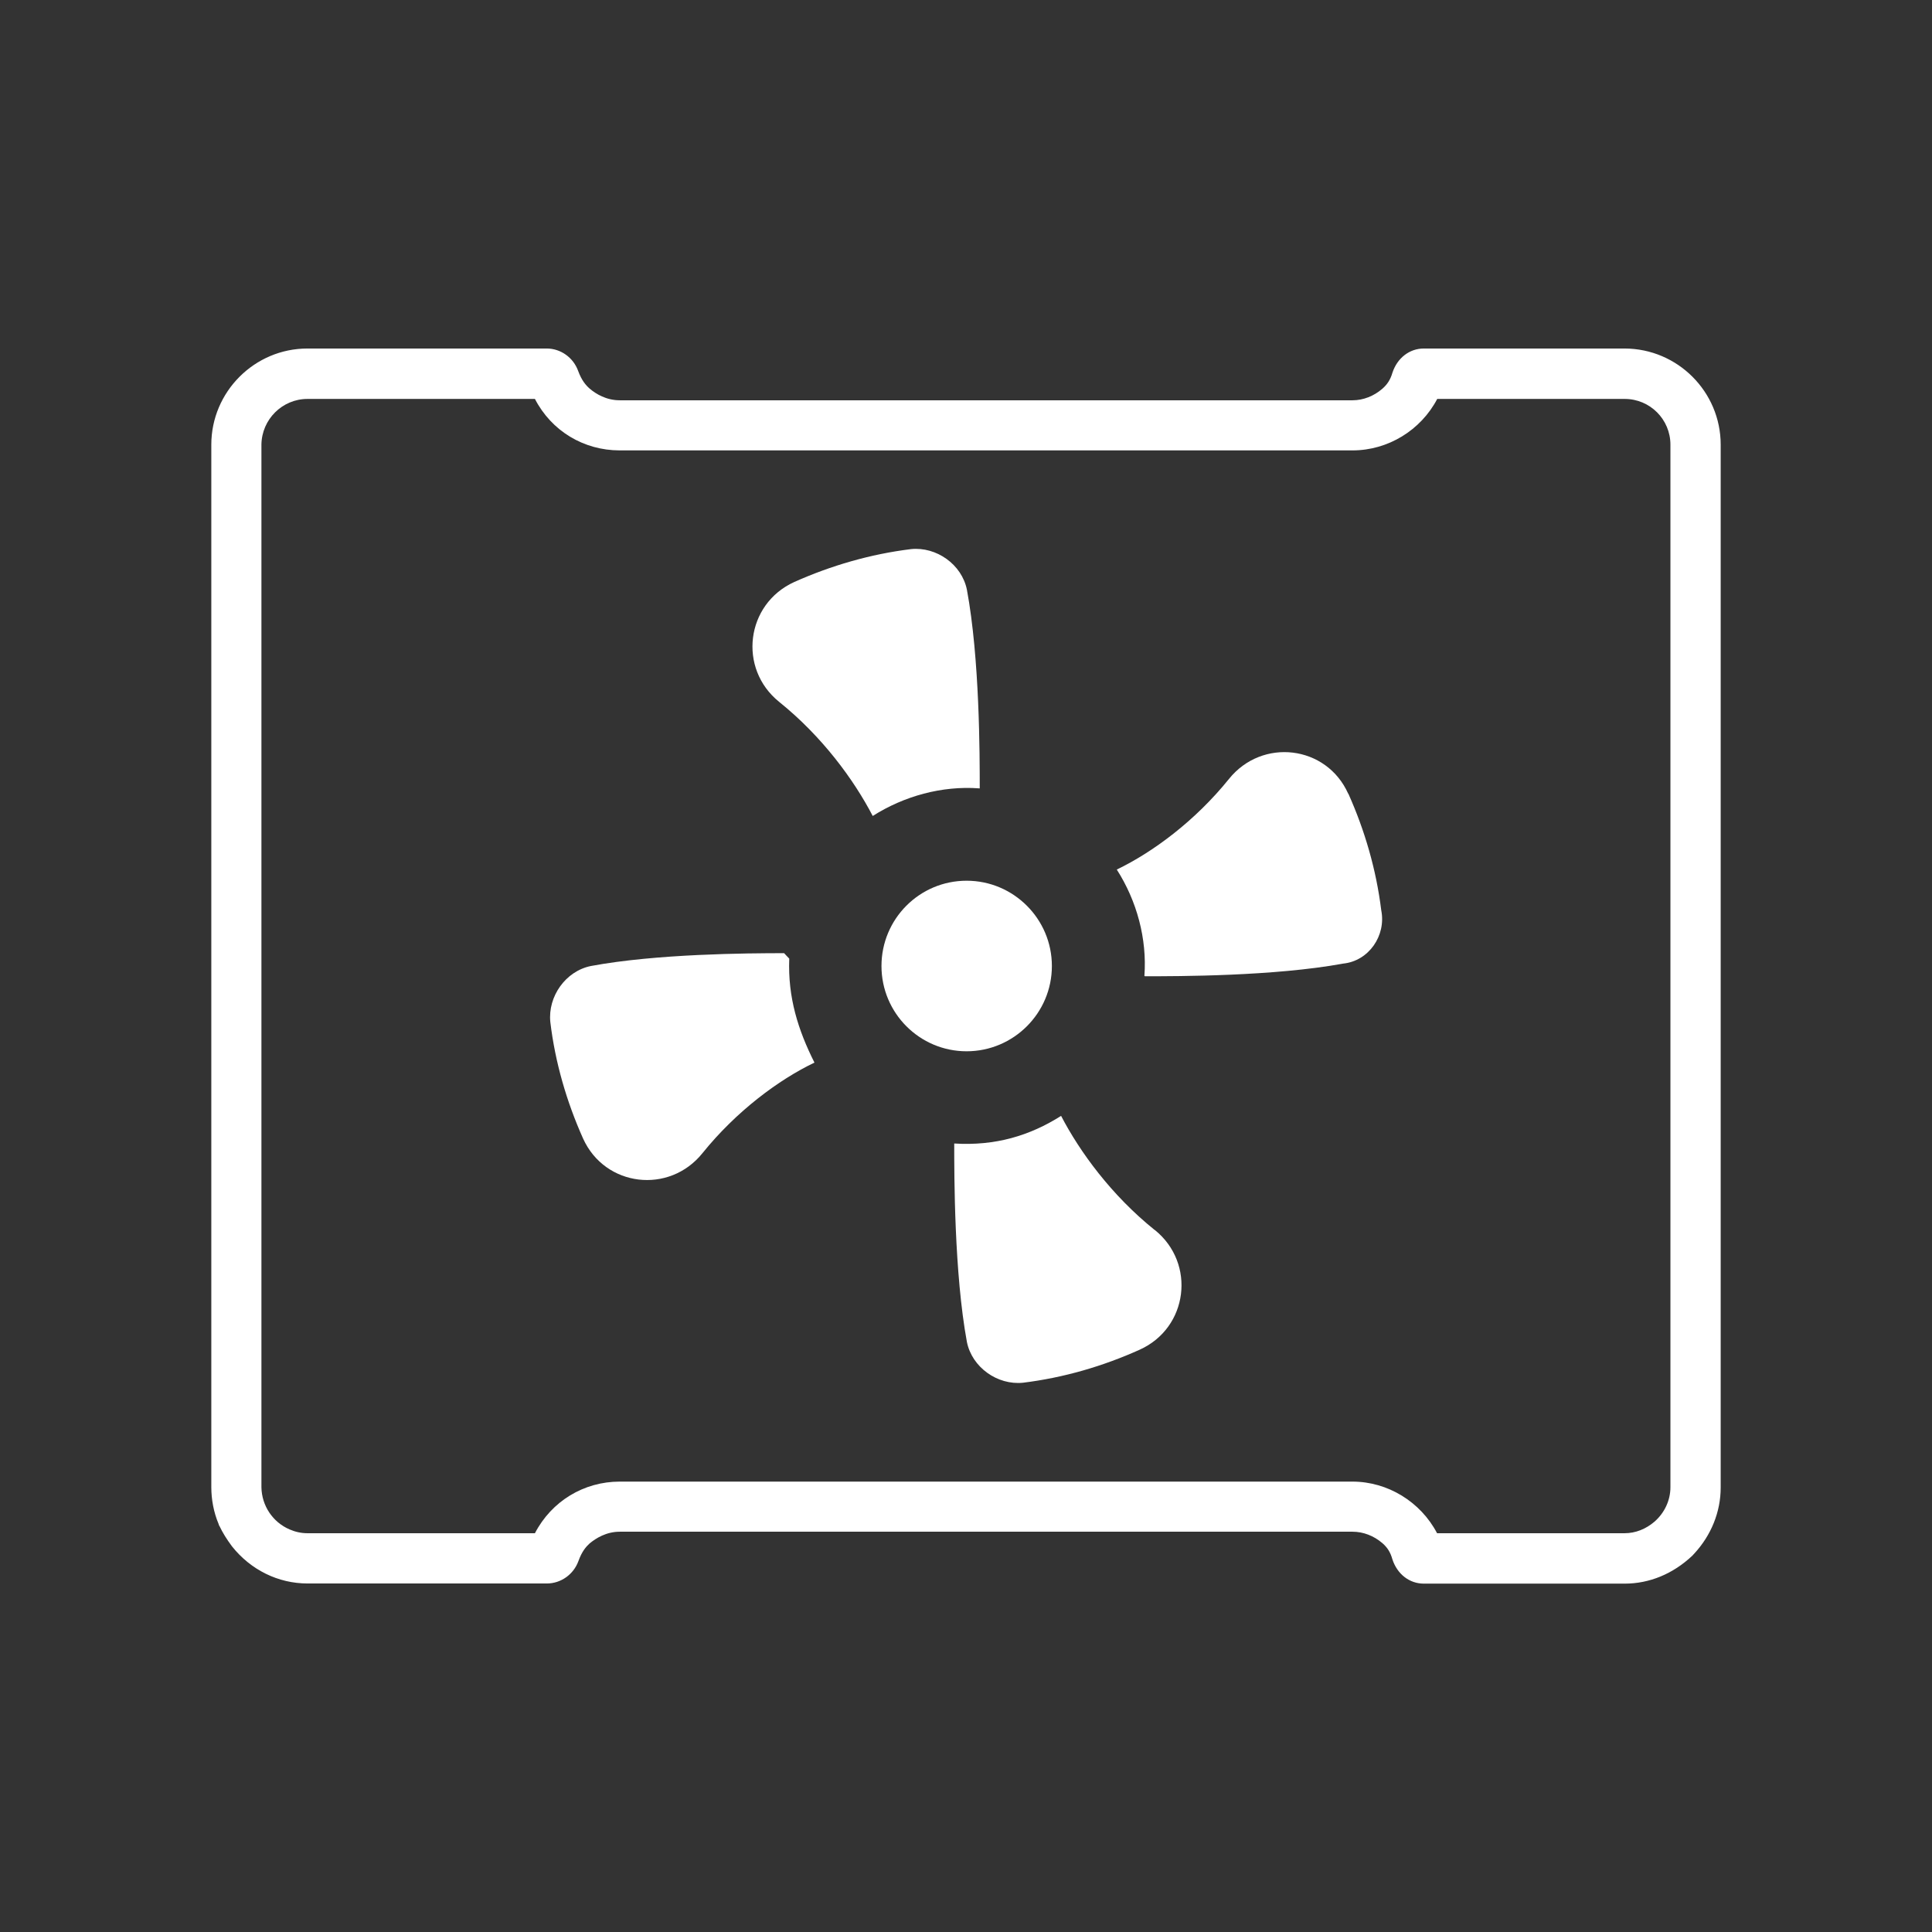<?xml version="1.0" encoding="UTF-8"?>
<svg id="Layer_1" data-name="Layer 1" xmlns="http://www.w3.org/2000/svg" viewBox="0 0 128 128">
  <rect x="0" y="0" width="128" height="128" fill="#333333" stroke="none"/>
  <defs>
    <style>
      .cls-1 {
        fill: #fff;
      }
    </style>
  </defs>
  <path class="cls-1" d="M107.64,23.09h-13.31c-.95,0-1.76,.63-2.08,1.61-.13,.45-.34,.77-.66,1.05-.56,.49-1.27,.77-1.98,.77H41.06c-.89,0-1.58-.42-1.99-.77-.26-.23-.53-.54-.76-1.16-.32-.9-1.16-1.5-2.09-1.5h-15.85c-3.51,0-6.37,2.87-6.37,6.37V98.53c0,.82,.16,1.67,.48,2.43l.04,.12,.02,.02c.2,.43,.48,.88,.83,1.35,1.24,1.56,3.06,2.46,5.01,2.46h15.85c.93,0,1.77-.6,2.09-1.48,.23-.64,.5-.95,.74-1.17,.42-.35,1.11-.78,2-.78h48.55c.71,0,1.41,.27,1.98,.76,.33,.29,.53,.6,.66,1.07,.32,.98,1.13,1.61,2.08,1.61h13.31c1.63,0,3.2-.64,4.49-1.86,.06-.06,.1-.12,.11-.12,1.13-1.22,1.76-2.77,1.76-4.39V29.46c0-3.5-2.85-6.36-6.36-6.37Zm3.03,75.44c0,.86-.38,1.69-1.05,2.28-.57,.49-1.26,.77-1.99,.77h-12.42c-1.09-2.08-3.27-3.42-5.61-3.42H41.06c-2.38,0-4.52,1.3-5.62,3.42h-15.07c-.42,0-.81-.09-1.18-.25-1.12-.48-1.85-1.57-1.87-2.8V29.46c.02-1.68,1.39-3.03,3.05-3.03h15.07c1.1,2.13,3.24,3.41,5.62,3.41h48.55c2.34,0,4.52-1.33,5.61-3.41h12.42c1.68,0,3.03,1.36,3.03,3.03V98.53Z"/>
  <path class="cls-1" d="M52.29,63.51c-.14-.14-.2-.21-.34-.36-2.44,0-8.46,.04-12.8,.85-1.68,.34-2.86,2.02-2.69,3.71,.32,2.68,1.08,5.28,2.17,7.72,1.45,3.21,5.71,3.71,7.91,.97,2.25-2.79,5.06-4.87,7.42-6-1.08-2.15-1.77-4.31-1.67-6.88Z"/>
  <path class="cls-1" d="M64.87,52.24s.02,0,.04-.02c0-2.19,0-8.59-.85-13.15-.34-1.68-2.02-2.86-3.7-2.69-2.69,.33-5.3,1.09-7.74,2.18-3.21,1.46-3.74,5.73-1,7.94,2.86,2.3,4.95,5.16,6.2,7.56,2.08-1.32,4.59-2.01,7.04-1.83Z"/>
  <path class="cls-1" d="M69.69,64c0-3.11-2.53-5.65-5.65-5.65s-5.64,2.53-5.64,5.65,2.53,5.65,5.64,5.65,5.65-2.53,5.65-5.65Z"/>
  <path class="cls-1" d="M76.5,81.49c-2.86-2.3-4.95-5.16-6.2-7.56-2.07,1.31-4.35,2-7.08,1.83,0,2.16,0,8.59,.84,13.15,.34,1.68,2.02,2.87,3.71,2.7,2.69-.33,5.3-1.09,7.74-2.19,3.21-1.45,3.74-5.72,1-7.93Z"/>
  <path class="cls-1" d="M89.32,52.58c-1.44-3.21-5.7-3.71-7.9-.97-2.25,2.79-5.06,4.86-7.43,6,1.33,2.08,2.01,4.59,1.83,7.04l.03,.03c2.18,0,8.58,0,13.14-.84,1.69-.17,2.86-1.85,2.52-3.54-.33-2.68-1.09-5.29-2.18-7.72Z"/>
</svg>
